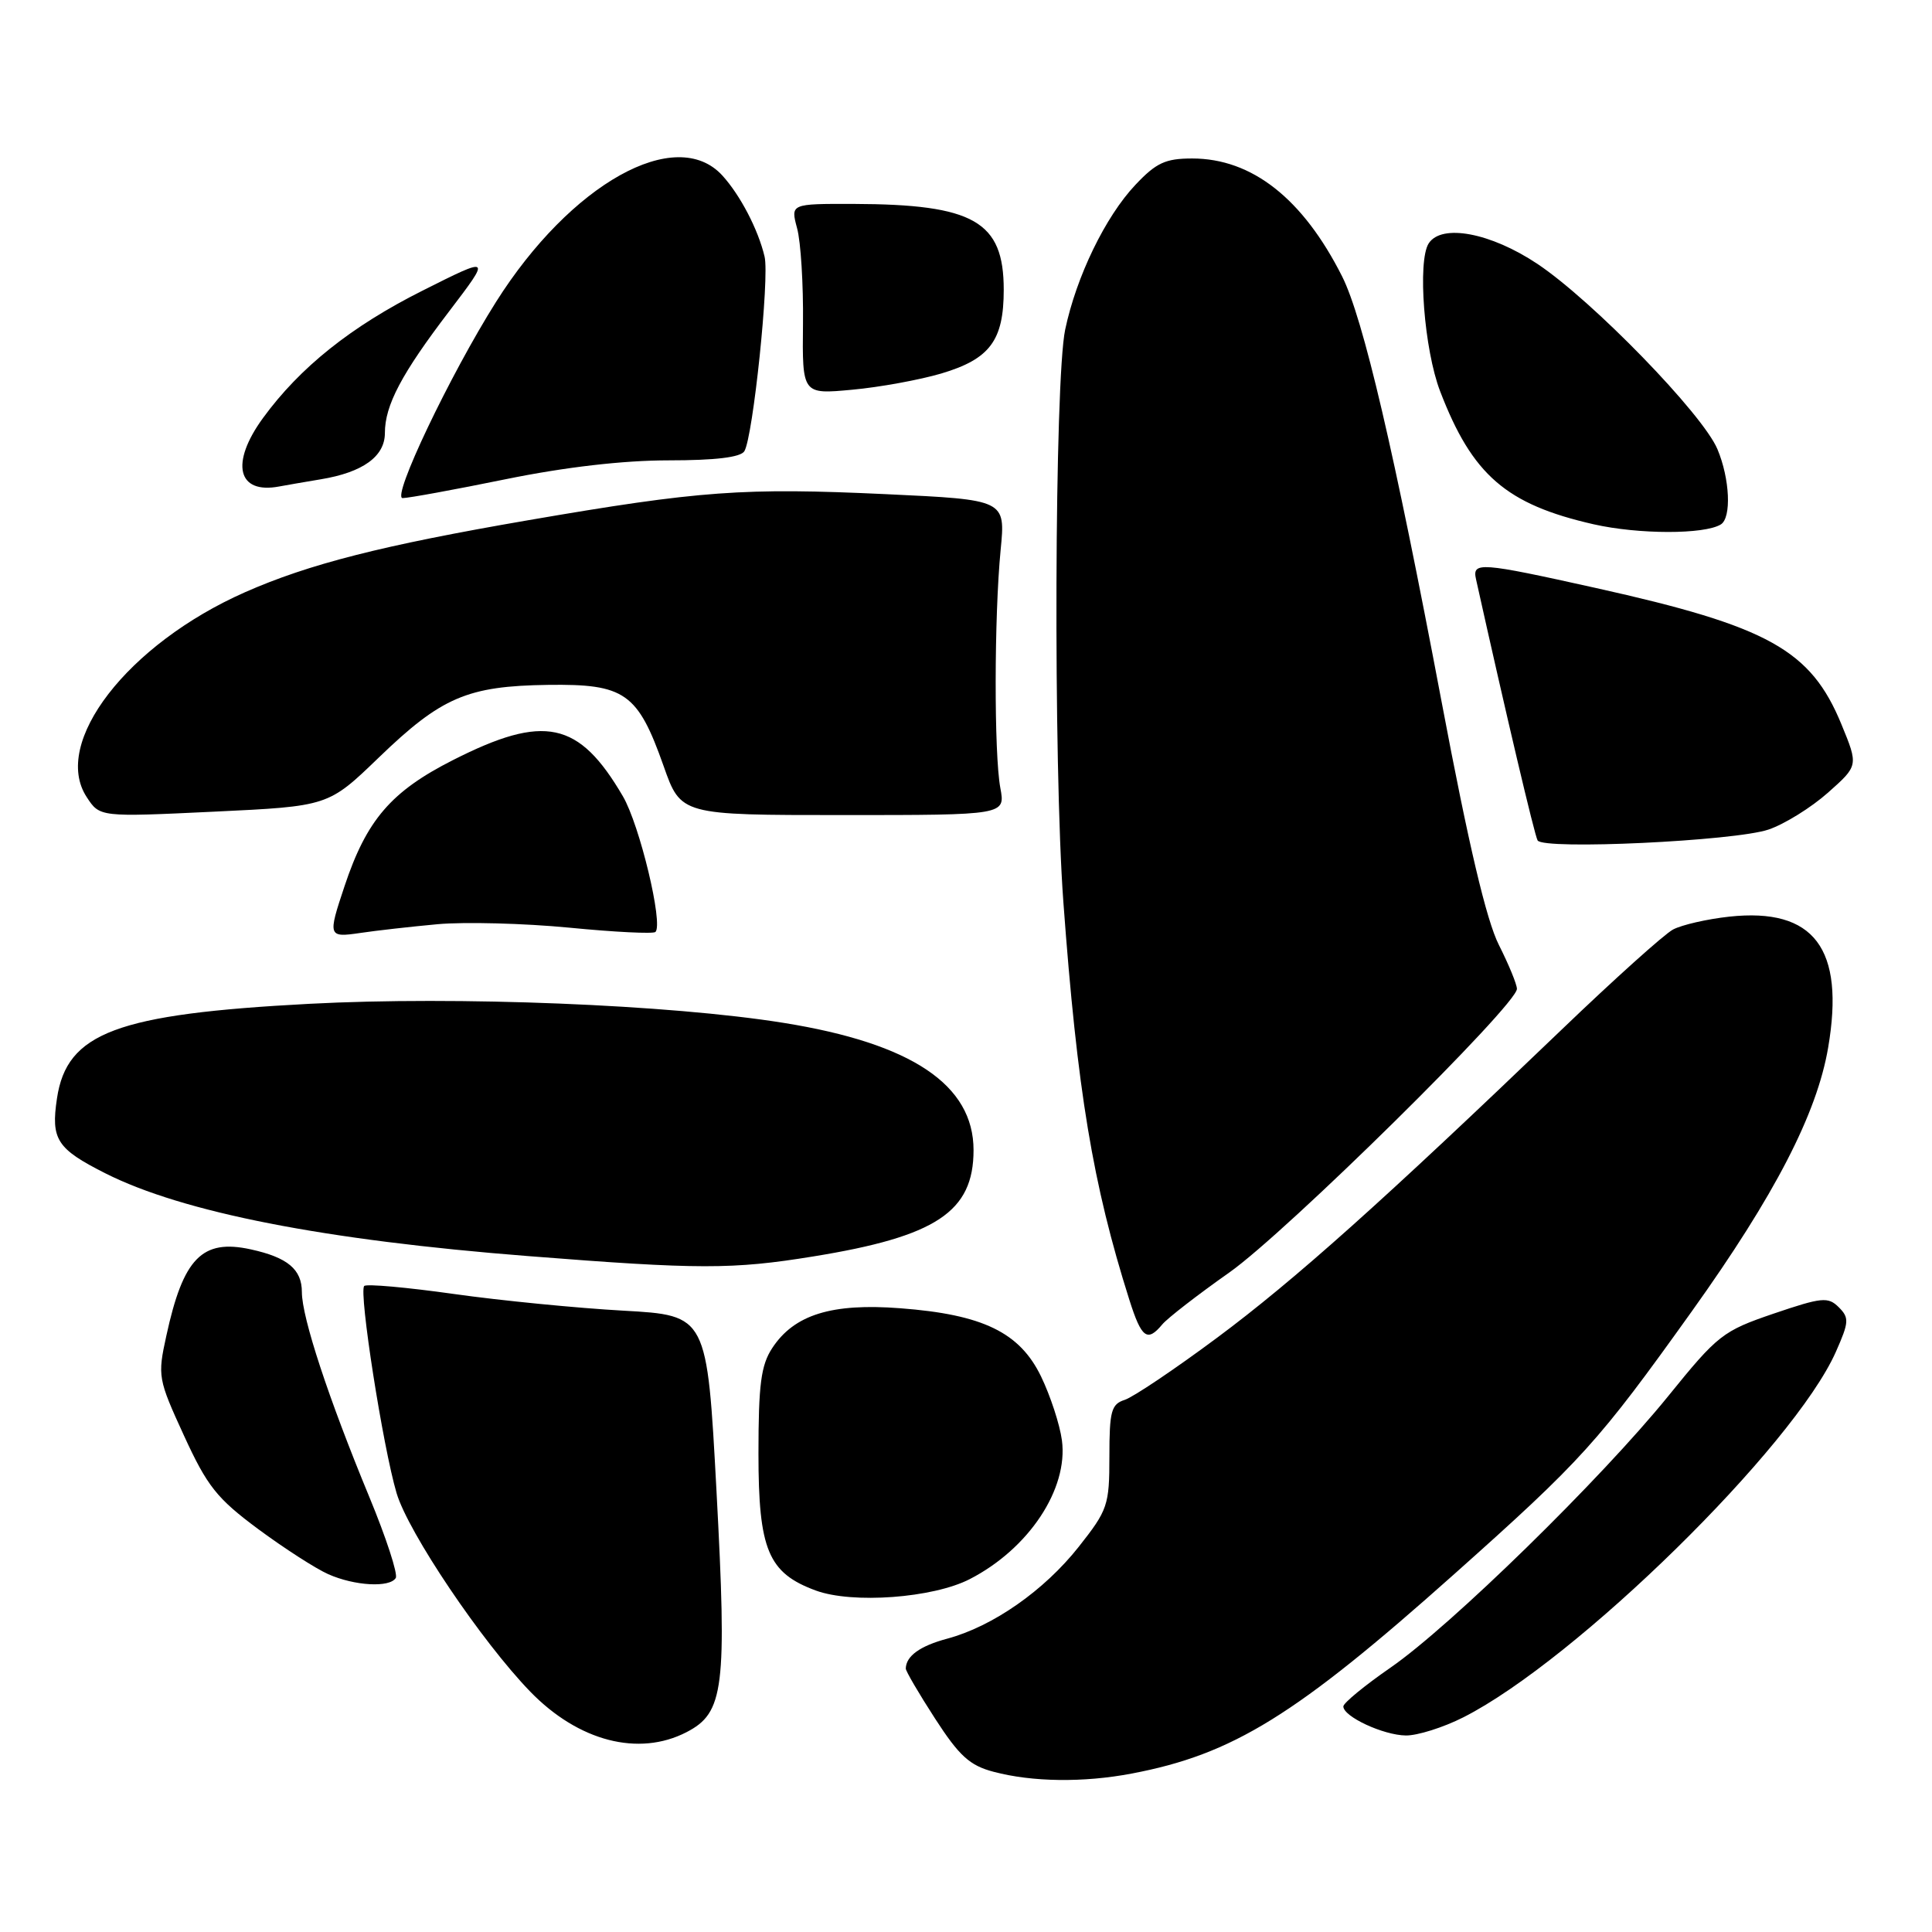 <?xml version="1.0" encoding="UTF-8" standalone="no"?>
<!DOCTYPE svg PUBLIC "-//W3C//DTD SVG 1.1//EN" "http://www.w3.org/Graphics/SVG/1.1/DTD/svg11.dtd" >
<svg xmlns="http://www.w3.org/2000/svg" xmlns:xlink="http://www.w3.org/1999/xlink" version="1.1" viewBox="0 0 256 256">
 <g >
 <path fill="currentColor"
d=" M 149.93 235.01 C 163.36 232.47 171.68 227.32 192.68 208.59 C 209.66 193.45 211.77 191.11 224.18 173.75 C 235.16 158.39 240.75 147.58 242.24 138.81 C 244.48 125.68 240.38 120.25 229.14 121.46 C 226.20 121.78 222.84 122.55 221.68 123.17 C 220.52 123.79 213.89 129.75 206.96 136.40 C 183.26 159.14 171.50 169.65 161.28 177.25 C 155.66 181.43 150.15 185.13 149.03 185.49 C 147.25 186.06 147.00 186.98 147.00 192.98 C 147.00 199.47 146.79 200.08 142.92 204.98 C 138.35 210.76 131.55 215.51 125.52 217.13 C 121.90 218.10 120.06 219.43 120.02 221.09 C 120.01 221.42 121.75 224.40 123.90 227.72 C 127.10 232.67 128.49 233.94 131.65 234.77 C 136.77 236.13 143.57 236.22 149.93 235.01 Z  M 90.97 229.52 C 95.94 226.95 96.34 223.73 94.94 197.59 C 93.69 174.29 93.69 174.29 82.60 173.67 C 76.49 173.33 66.39 172.34 60.15 171.46 C 53.92 170.58 48.56 170.10 48.26 170.40 C 47.52 171.15 50.74 191.75 52.55 197.85 C 54.10 203.07 63.84 217.53 70.27 224.16 C 76.65 230.73 84.62 232.80 90.97 229.52 Z  M 193.91 227.55 C 208.84 219.98 237.68 191.69 243.26 179.13 C 245.01 175.18 245.05 174.62 243.64 173.21 C 242.23 171.81 241.41 171.89 235.02 174.06 C 228.28 176.36 227.62 176.87 221.05 184.99 C 212.12 196.01 192.23 215.45 184.25 220.97 C 180.81 223.35 178.00 225.66 178.00 226.11 C 178.00 227.46 183.29 229.92 186.28 229.96 C 187.81 229.98 191.25 228.90 193.91 227.55 Z  M 128.50 209.24 C 136.32 205.22 141.57 197.30 140.71 190.85 C 140.43 188.75 139.18 184.95 137.95 182.40 C 135.12 176.55 130.24 174.18 119.29 173.35 C 110.20 172.65 105.23 174.20 102.33 178.62 C 100.83 180.90 100.50 183.45 100.50 192.63 C 100.50 205.36 101.79 208.43 108.09 210.75 C 112.94 212.54 123.63 211.75 128.50 209.24 Z  M 52.44 209.09 C 52.75 208.59 51.17 203.75 48.93 198.34 C 43.53 185.30 40.00 174.57 40.00 171.21 C 40.00 168.20 38.12 166.62 33.24 165.55 C 26.78 164.13 24.28 166.69 22.04 177.00 C 20.87 182.35 20.93 182.71 24.38 190.23 C 27.47 196.96 28.74 198.55 34.21 202.61 C 37.67 205.17 41.85 207.86 43.50 208.59 C 46.99 210.14 51.64 210.40 52.44 209.09 Z  M 154.01 175.49 C 154.69 174.67 158.69 171.57 162.88 168.62 C 170.41 163.32 201.00 133.15 201.00 131.03 C 201.00 130.43 199.92 127.81 198.61 125.21 C 196.96 121.95 194.60 111.97 191.02 92.99 C 184.75 59.81 180.62 42.16 177.84 36.63 C 172.64 26.31 165.89 21.00 157.97 21.00 C 154.43 21.00 153.20 21.57 150.45 24.49 C 146.47 28.70 142.62 36.65 141.14 43.68 C 139.73 50.41 139.56 101.28 140.90 119.50 C 142.74 144.55 144.79 156.91 149.65 172.25 C 151.26 177.32 152.02 177.88 154.01 175.49 Z  M 107.73 166.49 C 124.05 163.85 129.00 160.57 129.00 152.40 C 129.00 143.75 120.81 138.26 103.86 135.54 C 88.76 133.11 60.55 131.98 41.00 133.01 C 15.46 134.36 8.85 136.83 7.55 145.54 C 6.73 150.99 7.53 152.22 13.94 155.46 C 24.19 160.64 42.99 164.33 70.00 166.44 C 92.60 168.22 97.09 168.22 107.73 166.49 Z  M 58.00 122.46 C 61.58 122.14 69.42 122.34 75.43 122.92 C 81.43 123.51 86.57 123.76 86.85 123.49 C 87.91 122.43 84.76 109.30 82.53 105.50 C 76.70 95.54 72.14 94.57 60.03 100.71 C 51.82 104.87 48.58 108.64 45.65 117.43 C 43.42 124.10 43.47 124.25 47.75 123.62 C 49.81 123.31 54.42 122.79 58.00 122.46 Z  M 234.34 109.92 C 236.46 109.20 240.00 107.00 242.22 105.03 C 246.25 101.45 246.25 101.45 244.00 95.98 C 239.94 86.11 234.34 83.00 211.50 77.92 C 196.07 74.49 195.06 74.42 195.58 76.75 C 199.54 94.57 203.34 110.69 203.74 111.36 C 204.50 112.64 229.87 111.44 234.34 109.92 Z  M 50.17 100.40 C 58.49 92.37 61.93 90.90 72.62 90.75 C 82.80 90.61 84.50 91.80 87.93 101.50 C 90.22 108.00 90.22 108.00 111.72 108.00 C 133.22 108.00 133.22 108.00 132.55 104.41 C 131.71 99.92 131.73 81.70 132.59 72.86 C 133.24 66.22 133.24 66.22 117.42 65.48 C 98.53 64.60 92.78 65.01 69.95 68.94 C 50.60 72.27 40.92 74.74 32.45 78.48 C 16.90 85.36 6.79 98.45 11.49 105.62 C 13.22 108.27 13.22 108.27 28.36 107.55 C 43.50 106.83 43.50 106.83 50.17 100.40 Z  M 228.02 69.49 C 229.45 68.60 229.22 63.45 227.57 59.52 C 225.63 54.88 211.04 39.86 203.72 34.97 C 197.53 30.84 191.02 29.61 189.31 32.25 C 187.80 34.59 188.71 46.36 190.83 51.86 C 195.09 62.95 199.58 66.83 211.16 69.47 C 217.12 70.82 225.84 70.83 228.02 69.49 Z  M 67.00 63.50 C 74.89 61.89 82.59 61.00 88.58 61.00 C 94.77 61.00 98.13 60.60 98.63 59.79 C 99.78 57.92 101.98 36.81 101.31 34.00 C 100.46 30.40 98.08 25.85 95.71 23.25 C 89.57 16.54 75.62 24.34 65.73 40.00 C 59.62 49.69 51.85 66.00 53.35 66.00 C 54.11 66.00 60.25 64.88 67.00 63.50 Z  M 42.50 63.51 C 48.08 62.59 51.00 60.48 51.00 57.38 C 51.00 53.70 53.20 49.53 59.54 41.22 C 65.08 33.94 65.08 33.94 55.97 38.52 C 46.53 43.26 39.74 48.68 34.84 55.40 C 30.48 61.39 31.46 65.51 37.00 64.46 C 37.83 64.30 40.30 63.88 42.50 63.51 Z  M 124.73 49.49 C 131.17 47.57 133.00 45.12 133.00 38.39 C 133.00 29.33 129.05 27.07 113.12 27.02 C 104.75 27.00 104.75 27.00 105.62 30.25 C 106.11 32.04 106.46 37.72 106.40 42.88 C 106.30 52.26 106.30 52.26 112.92 51.64 C 116.56 51.31 121.88 50.33 124.73 49.49 Z "/>
</g>
</svg>